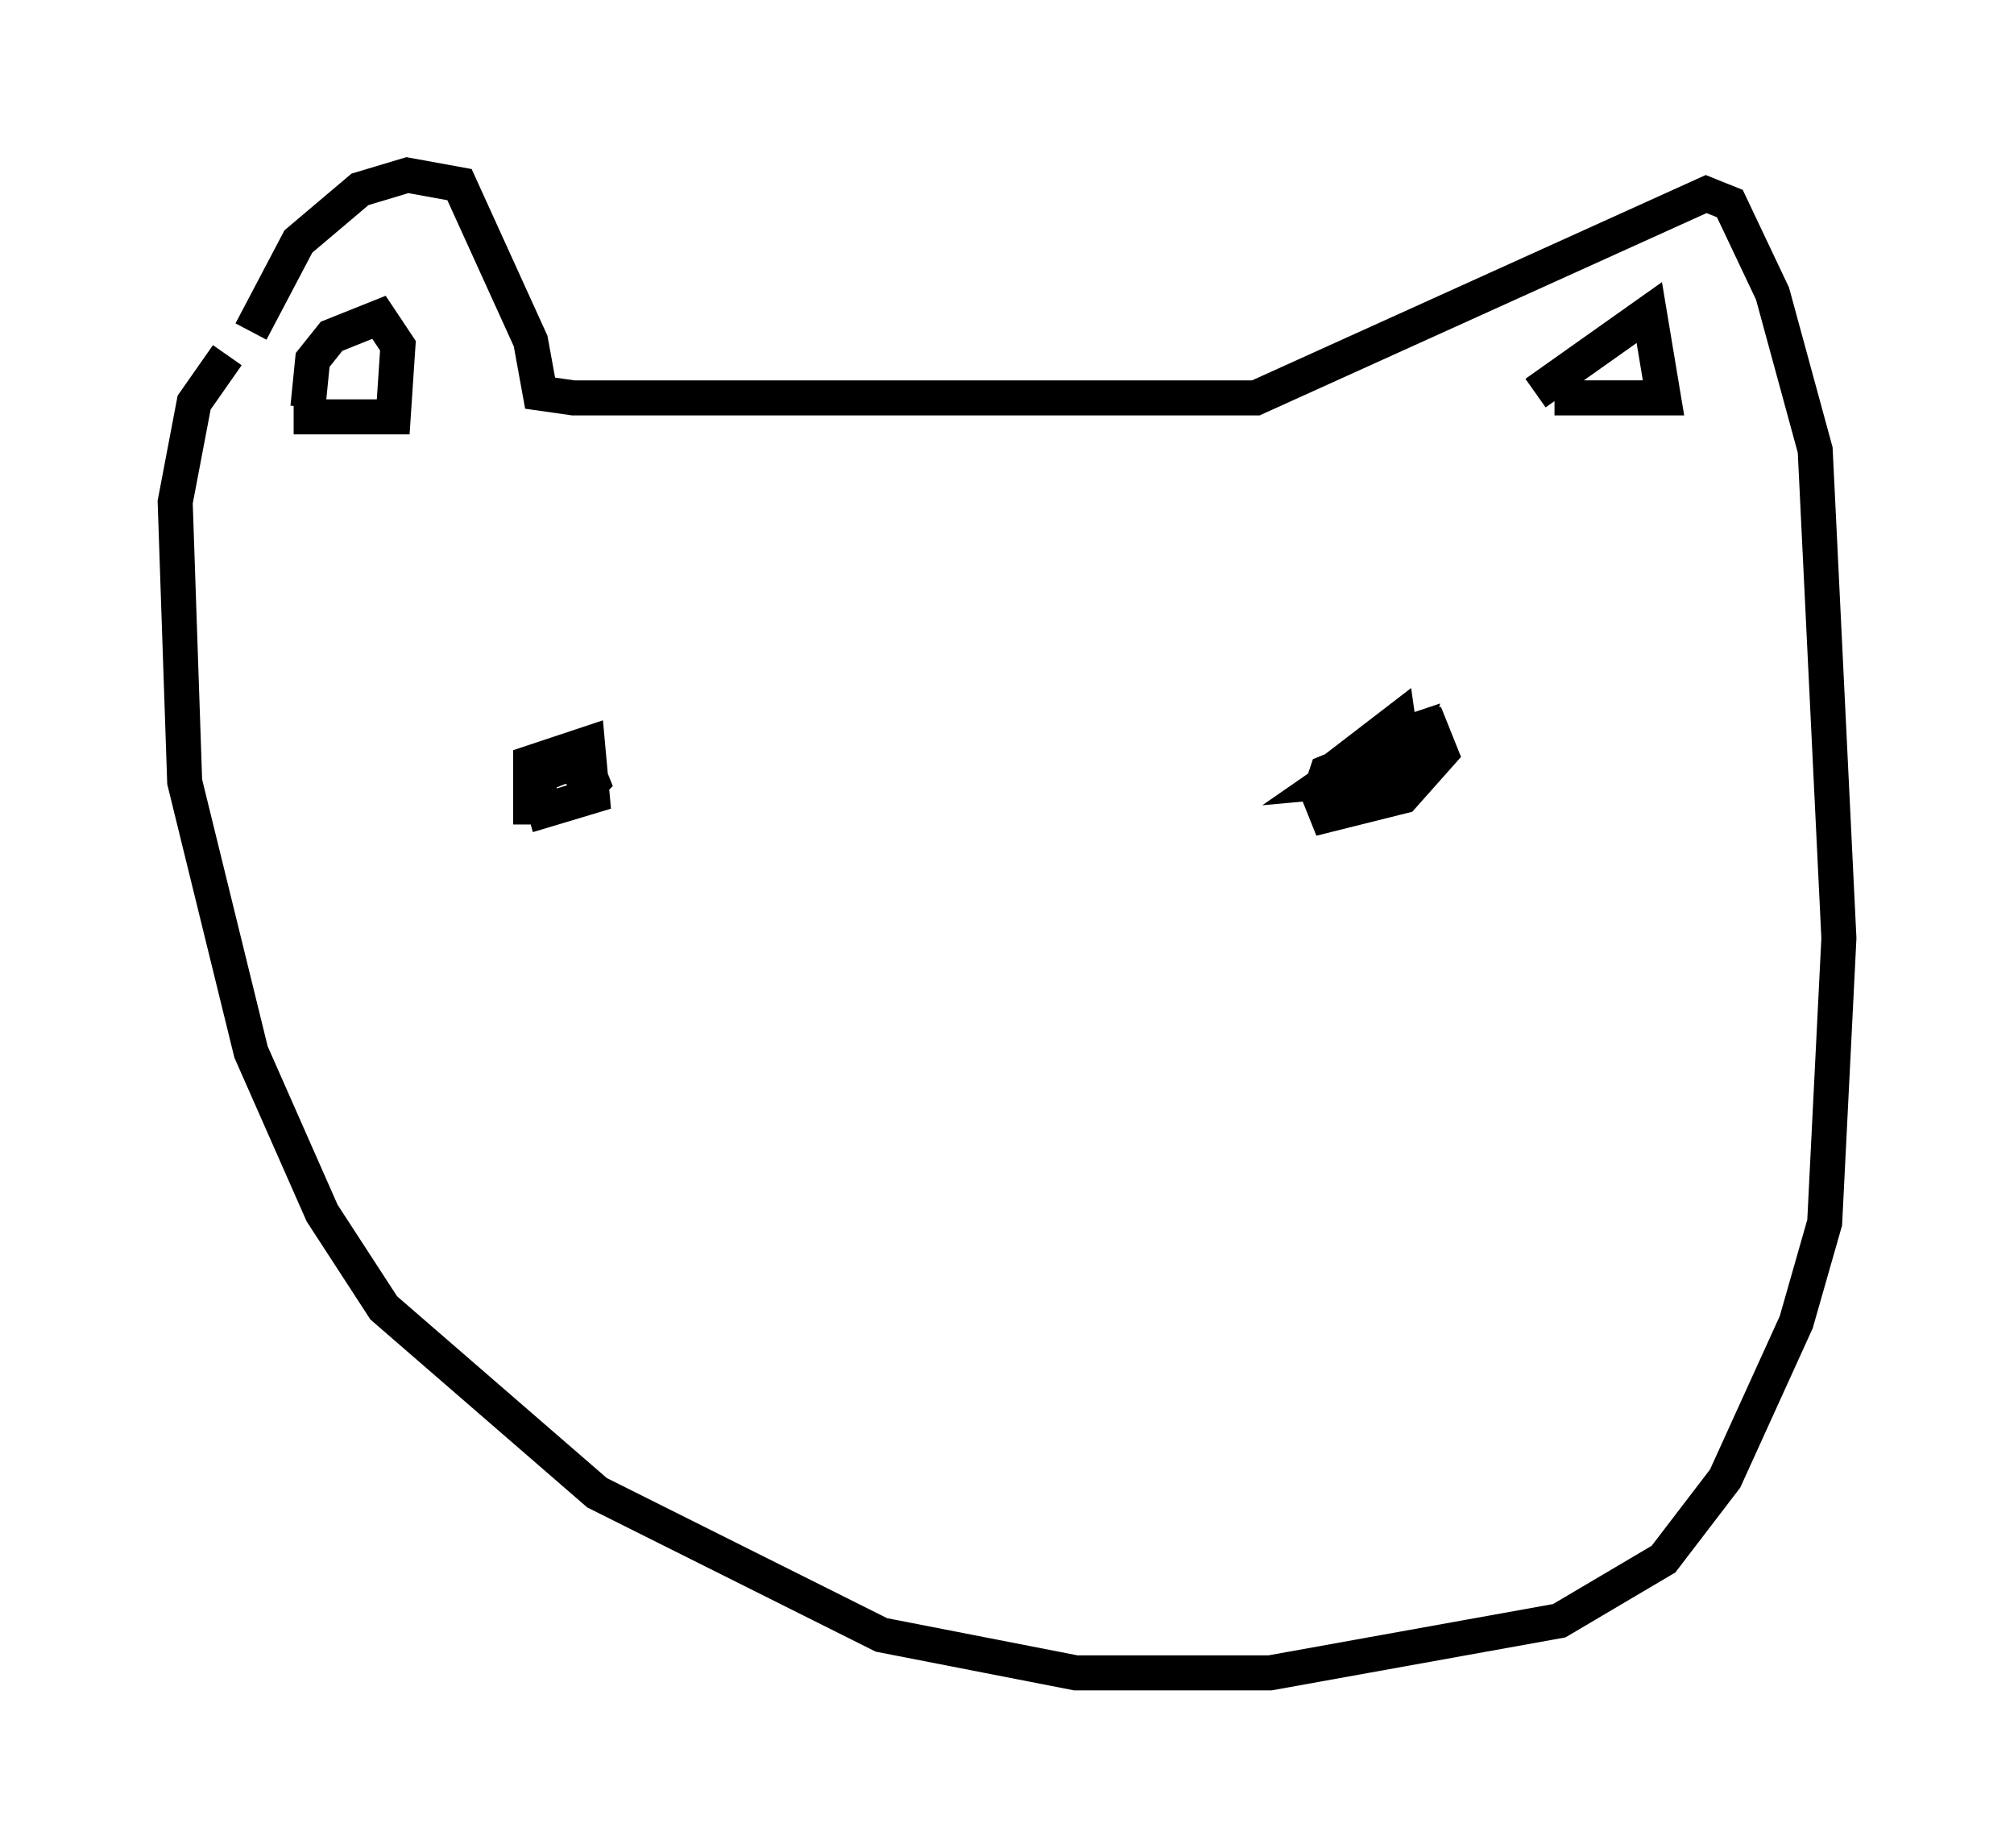 <?xml version="1.0" encoding="utf-8" ?>
<svg baseProfile="full" height="52.76" version="1.1" width="57.496" xmlns="http://www.w3.org/2000/svg" xmlns:ev="http://www.w3.org/2001/xml-events" xmlns:xlink="http://www.w3.org/1999/xlink"><defs /><rect fill="white" height="52.76" width="57.496" x="0" y="0" /><path d="M6.894, 11.089 m0.271, -1.624 l1.353, -2.571 1.759, -1.488 l1.353, -0.406 1.488, 0.271 l2.03, 4.465 0.271, 1.488 l0.947, 0.135 19.486, 0.0 l12.855, -5.819 0.677, 0.271 l1.218, 2.571 1.218, 4.465 l0.677, 13.938 -0.406, 8.119 l-0.812, 2.842 -2.03, 4.465 l-1.759, 2.3 -2.977, 1.759 l-8.254, 1.488 -5.548, 0.0 l-5.548, -1.083 -8.119, -4.059 l-6.089, -5.277 -1.759, -2.706 l-2.03, -4.601 -1.894, -7.713 l-0.271, -7.984 0.541, -2.842 l0.947, -1.353 m37.347, 1.083 l3.248, -2.3 0.406, 2.436 l-3.112, 0.0 m-35.588, 0.271 l0.135, -1.353 0.541, -0.677 l1.353, -0.541 0.541, 0.812 l-0.135, 2.03 -2.842, 0.0 m29.228, 10.961 l0.271, -0.812 2.977, -1.218 l0.271, 0.677 -1.083, 1.218 l-2.165, 0.541 -0.271, -0.677 l0.541, -0.677 1.759, -1.353 l0.135, 0.947 -0.677, 0.677 l-1.488, 0.135 1.759, -1.218 l0.812, -0.271 -0.135, 0.677 l-1.218, 0.406 m-23.951, 1.624 l0.0, -1.759 1.624, -0.541 l0.135, 1.488 -1.353, 0.406 l-0.271, -0.947 1.353, -0.541 l0.271, 0.677 -0.406, 0.406 " fill="none" stroke="black" stroke-width="1" /></svg>